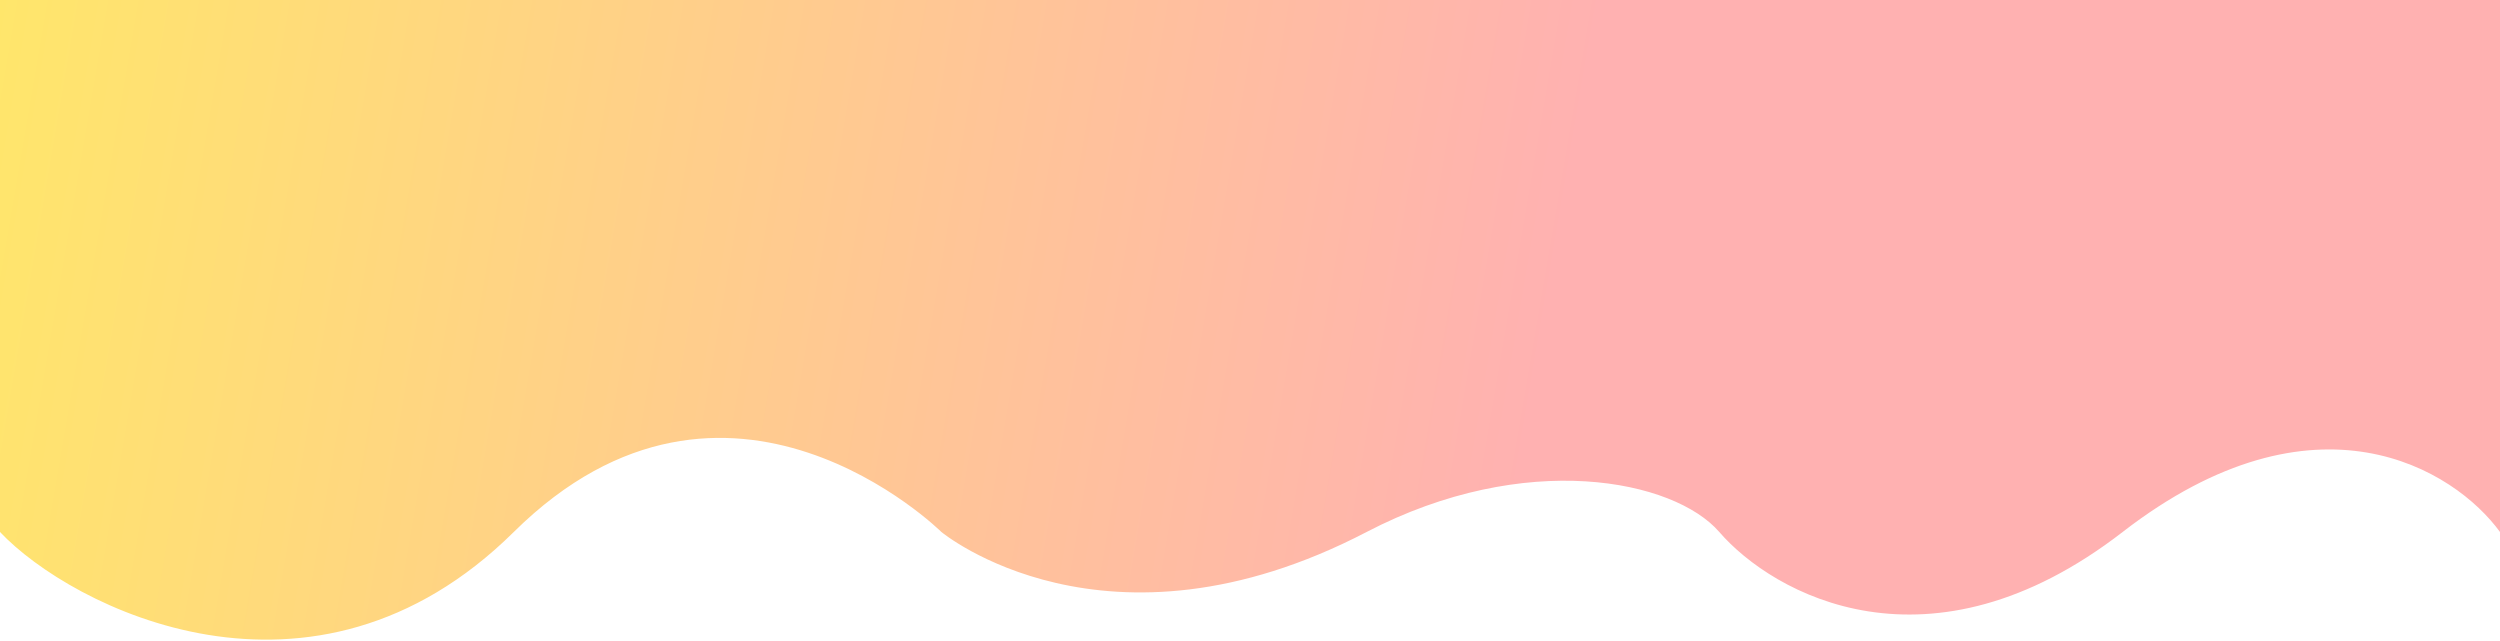 <svg width="1920" height="492" viewBox="0 0 1920 492" fill="none" xmlns="http://www.w3.org/2000/svg">
<path d="M0 408.569V0H1920V408.569C1885.25 360.728 1778.63 293.75 1630.18 408.569C1481.73 523.389 1361.81 456.411 1320.41 408.569C1285.65 368.396 1171.55 345.031 1049.54 408.569C849 513 723 408.569 723 408.569C723 408.569 558.921 245.972 394.575 408.569C240 561.5 54.373 466.246 0 408.569Z" fill="url(#paint0_linear)"/>
<defs>
<linearGradient id="paint0_linear" x1="-189.5" y1="-0" x2="1193.93" y2="236.597" gradientUnits="userSpaceOnUse">
<stop offset="0.118" stop-color="#FFE76A"/>
<stop offset="1" stop-color="#FFB1B1"/>
</linearGradient>
</defs>
</svg>
